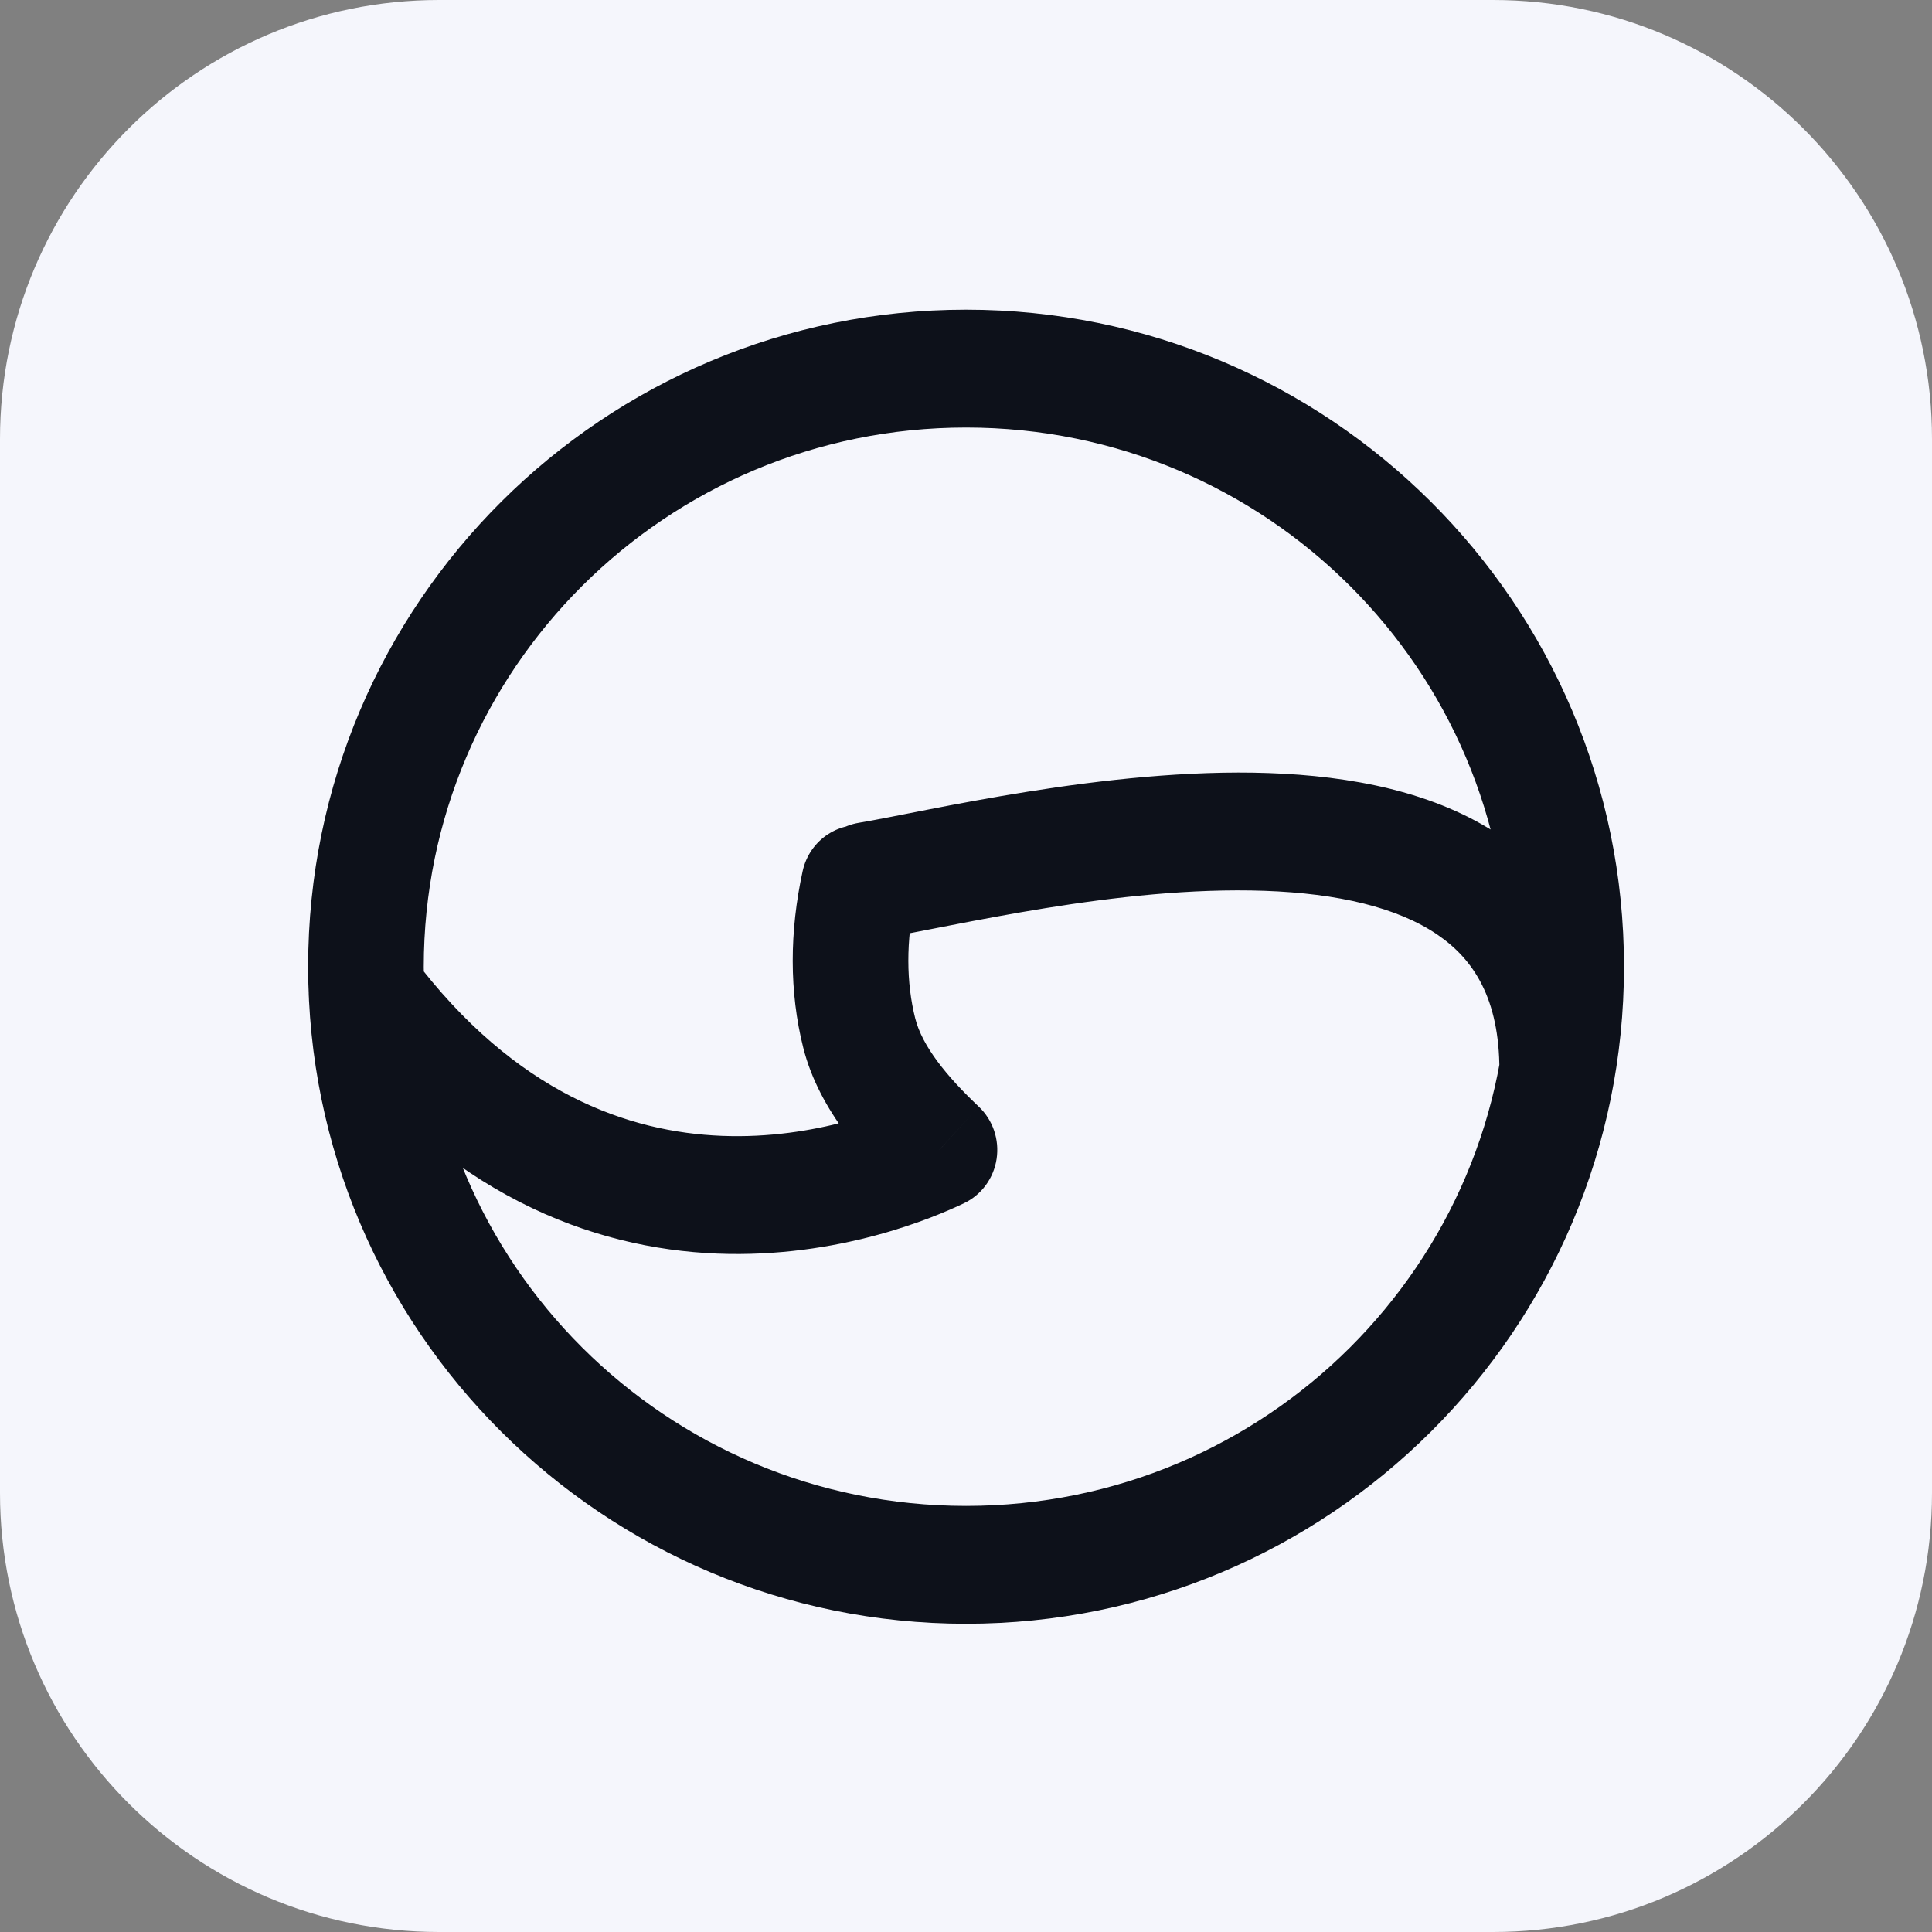 <svg width="44" height="44" viewBox="0 0 44 44" fill="none" xmlns="http://www.w3.org/2000/svg">
<rect x="0" y="0" width="44" height="44" fill="#808080" stroke="none"/>
<path d="M0 10C0 4.477 4.477 0 10 0H34C39.523 0 44 4.477 44 10V34C44 39.523 39.523 44 34 44H10C4.477 44 0 39.523 0 34V10Z" fill="#F5F6FC"/>
<g clip-path="url(#clip0_2117_20191)">
<path d="M19.558 18.739C18.84 18.858 18.353 19.548 18.47 20.279C18.587 21.011 19.264 21.508 19.981 21.388L19.558 18.739ZM34.148 24.377C34.148 25.119 34.737 25.719 35.464 25.719C36.191 25.719 36.781 25.119 36.781 24.377H34.148ZM9.393 21.791C8.95 21.202 8.124 21.09 7.547 21.541C6.97 21.992 6.86 22.834 7.302 23.422L9.393 21.791ZM21.396 26.188L21.956 27.402C22.352 27.213 22.63 26.835 22.697 26.394C22.764 25.953 22.612 25.507 22.291 25.203L21.396 26.188ZM20.85 20.423C21.008 19.7 20.561 18.982 19.851 18.821C19.142 18.66 18.438 19.116 18.28 19.839L20.85 20.423ZM34.352 22.016C34.352 28.77 28.851 34.296 22.002 34.296V36.98C30.249 36.98 36.985 30.309 36.985 22.016H34.352ZM22.002 34.296C15.153 34.296 9.651 28.77 9.651 22.016H7.018C7.018 30.309 13.755 36.98 22.002 36.98V34.296ZM9.651 22.016C9.651 15.263 15.153 9.737 22.002 9.737V7.053C13.755 7.053 7.018 13.724 7.018 22.016H9.651ZM22.002 9.737C28.851 9.737 34.352 15.263 34.352 22.016H36.985C36.985 13.724 30.249 7.053 22.002 7.053V9.737ZM19.981 21.388C21.773 21.091 25.46 20.171 28.802 20.288C30.464 20.347 31.826 20.664 32.74 21.289C33.561 21.85 34.148 22.741 34.148 24.377H36.781C36.781 21.922 35.816 20.16 34.206 19.059C32.69 18.023 30.744 17.671 28.892 17.606C25.206 17.476 21.047 18.492 19.558 18.739L19.981 21.388ZM7.302 23.422C10.16 27.226 13.501 28.436 16.332 28.55C19.096 28.661 21.278 27.727 21.956 27.402L20.836 24.973C20.336 25.213 18.599 25.955 16.436 25.868C14.339 25.784 11.745 24.921 9.393 21.791L7.302 23.422ZM22.291 25.203C21.564 24.517 21.004 23.828 20.844 23.194L18.294 23.863C18.661 25.317 19.752 26.465 20.501 27.172L22.291 25.203ZM20.844 23.194C20.639 22.381 20.628 21.437 20.85 20.423L18.28 19.839C17.98 21.211 17.972 22.588 18.294 23.863L20.844 23.194Z" fill="#0D111A"/>
</g>
<defs>
<clipPath id="clip0_2117_20191">
<rect width="30" height="30" fill="white" transform="translate(7 7)"/>
</clipPath>
</defs>
</svg>
